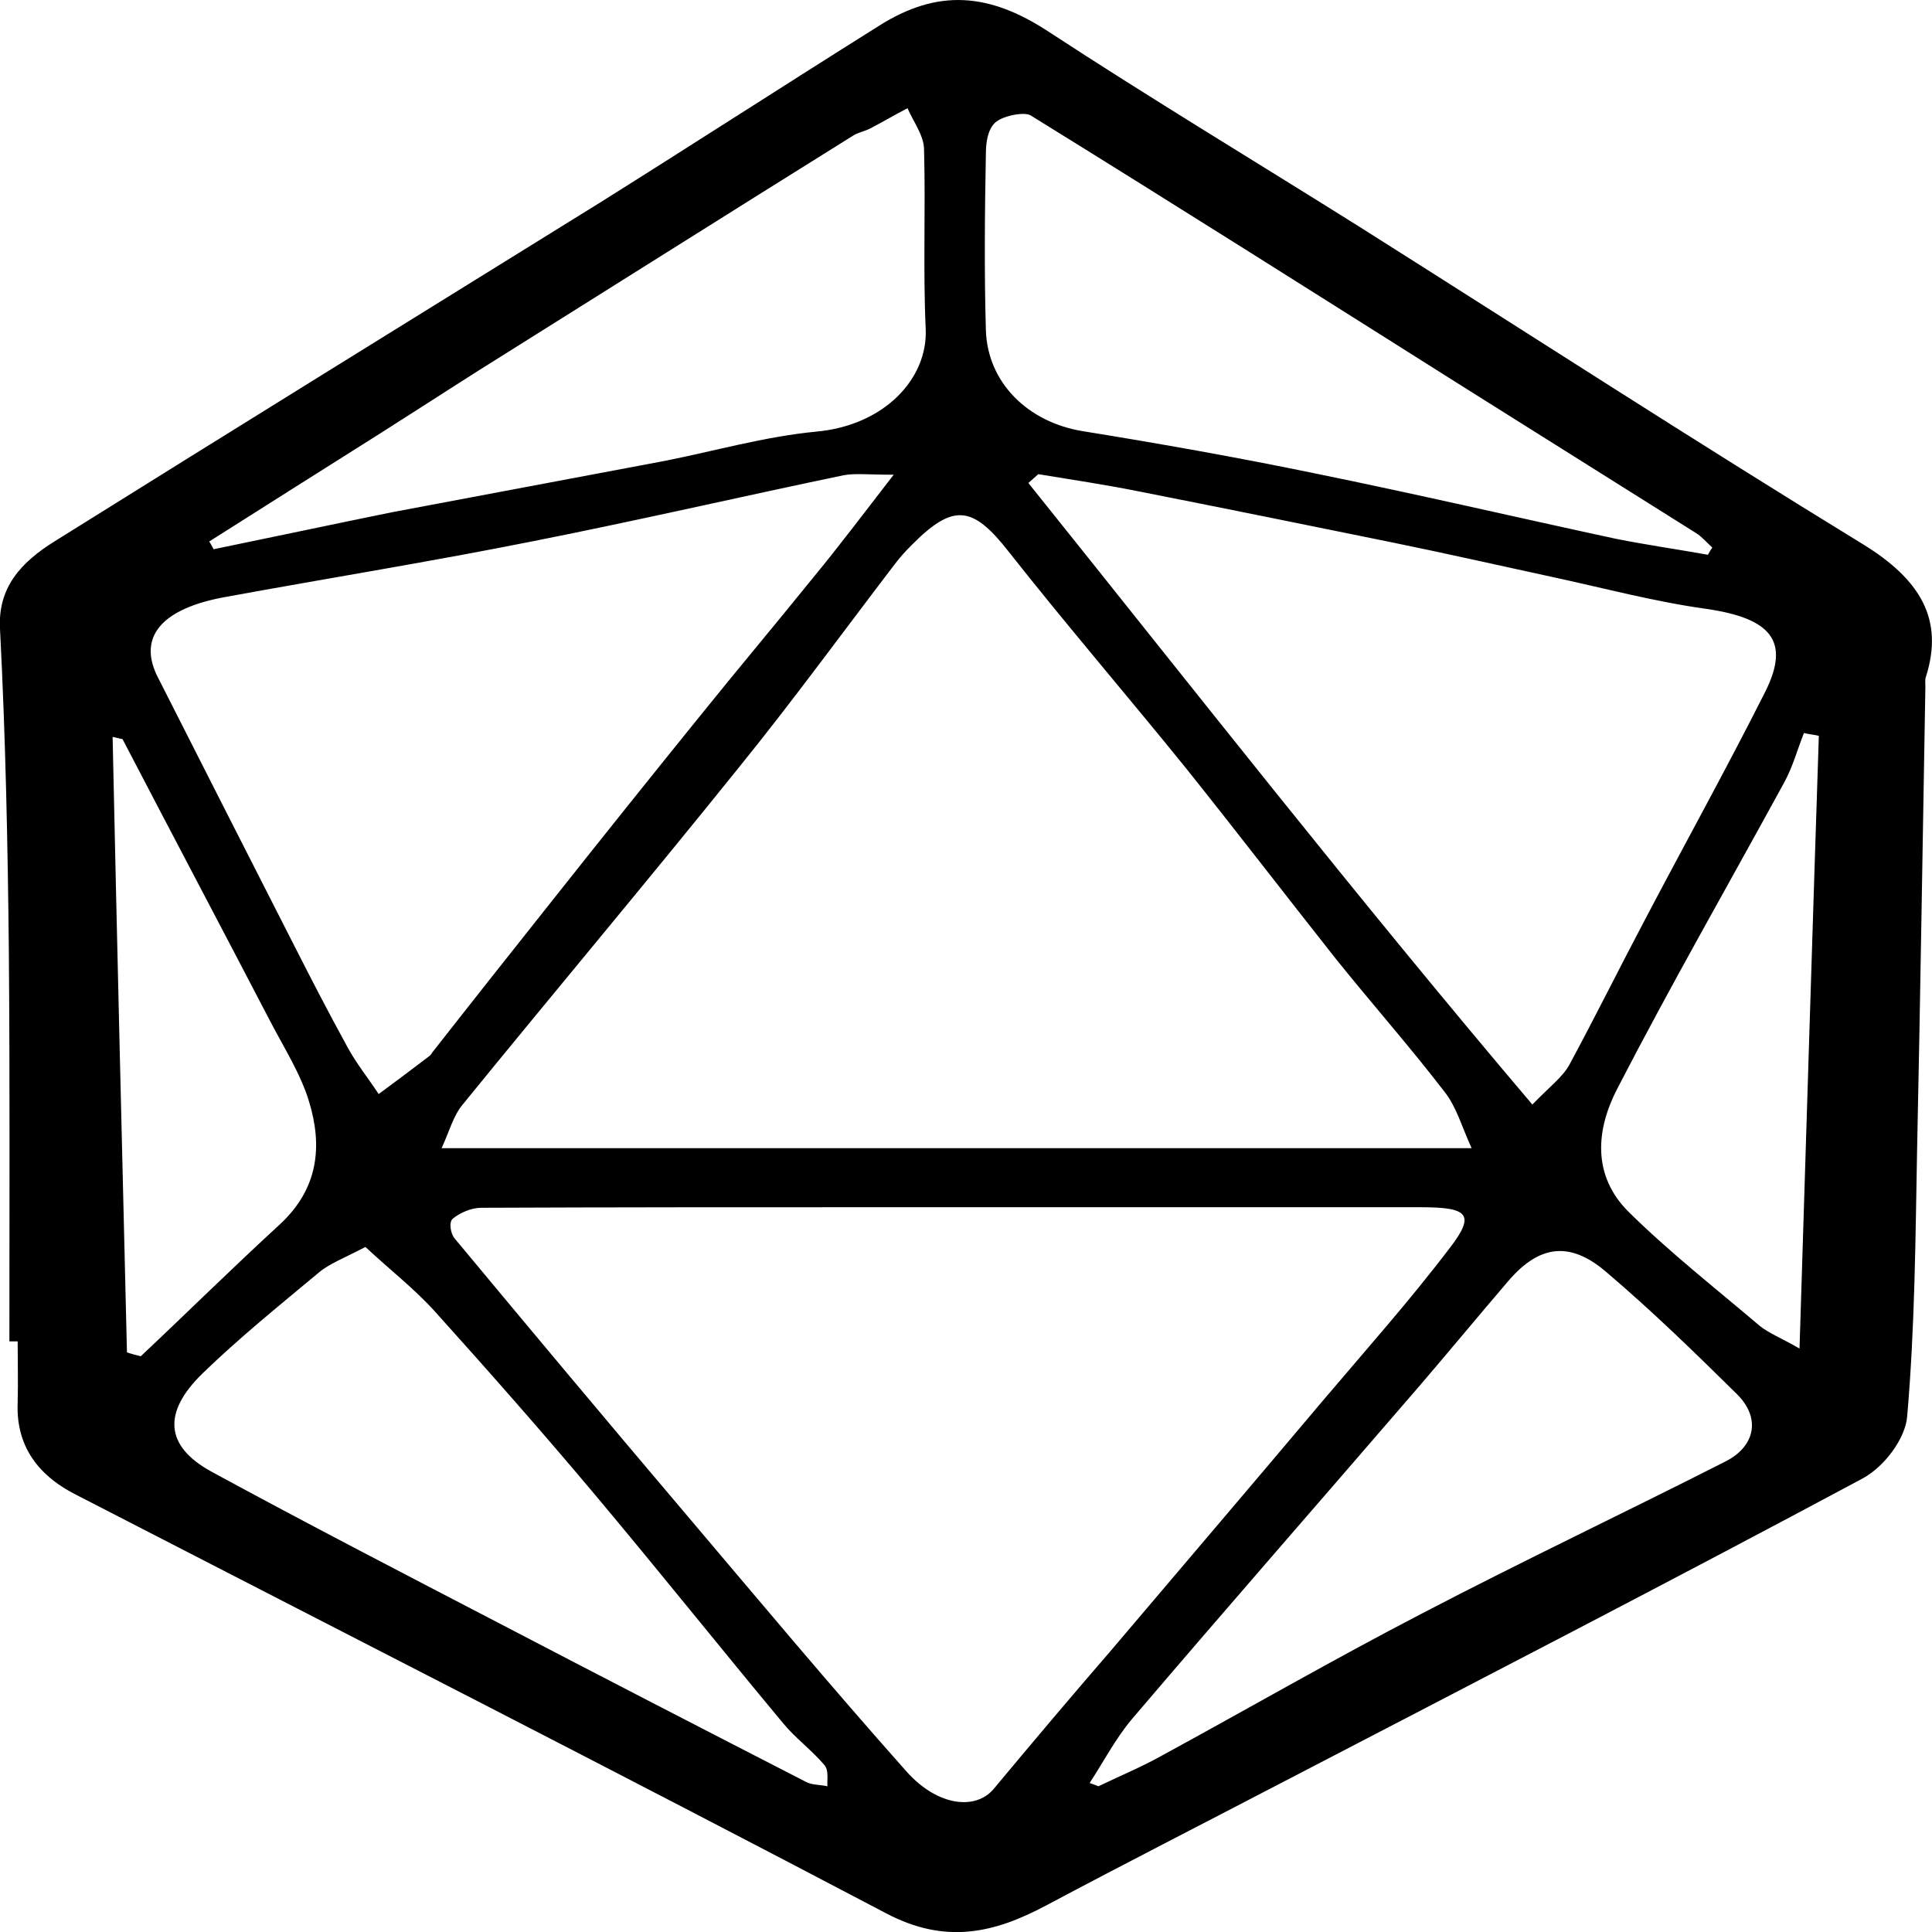 <?xml version="1.0" encoding="utf-8"?>
<!-- Generator: Adobe Illustrator 24.1.3, SVG Export Plug-In . SVG Version: 6.00 Build 0)  -->
<svg version="1.1" id="Layer_1" xmlns="http://www.w3.org/2000/svg" xmlns:xlink="http://www.w3.org/1999/xlink" x="0px" y="0px"
	 viewBox="0 0 35 35" style="enable-background:new 0 0 35 35;" xml:space="preserve">
<path d="M33.75,9.86c-3.07-1.88-6.08-3.83-9.12-5.75c-1.88-1.18-3.79-2.33-5.64-3.54c-1.07-0.7-2-0.78-3.07-0.1
	c-1.69,1.06-3.36,2.14-5.05,3.2C7.58,5.71,4.28,7.75,1,9.8c-0.63,0.39-1.04,0.85-1,1.59c0.1,1.94,0.14,3.87,0.16,5.81
	c0.02,2.37,0.01,4.73,0.01,7.1c0.05,0,0.1,0,0.15,0c0,0.37,0.01,0.74,0,1.11c-0.03,0.73,0.31,1.29,1.06,1.67
	c4.89,2.52,9.8,5.02,14.67,7.58c1.08,0.57,1.96,0.36,2.9-0.14c1.41-0.75,2.84-1.48,4.26-2.22c3.52-1.83,7.05-3.65,10.54-5.52
	c0.4-0.22,0.77-0.73,0.8-1.12c0.14-1.61,0.15-3.22,0.18-4.83c0.06-2.8,0.1-5.59,0.15-8.39c0-0.06-0.01-0.13,0.01-0.18
	C35.22,11.22,34.79,10.5,33.75,9.86z M31.98,12.53c-0.7,1.39-1.46,2.76-2.19,4.15c-0.46,0.87-0.89,1.74-1.36,2.61
	c-0.12,0.22-0.36,0.4-0.67,0.72c-3.19-3.76-6.13-7.52-9.13-11.26c0.06-0.05,0.12-0.11,0.18-0.16c0.61,0.1,1.21,0.19,1.81,0.31
	c1.52,0.3,3.05,0.61,4.57,0.92c0.98,0.2,1.95,0.42,2.92,0.63c0.93,0.2,1.86,0.45,2.8,0.58C32.08,11.2,32.44,11.61,31.98,12.53z
	 M17.86,2.79c0-0.2,0.03-0.44,0.17-0.57c0.13-0.12,0.52-0.2,0.64-0.13c2.62,1.62,5.21,3.26,7.81,4.9c1.42,0.89,2.83,1.78,4.25,2.67
	c0.11,0.07,0.19,0.17,0.29,0.26c-0.03,0.04-0.05,0.08-0.08,0.13c-0.56-0.1-1.12-0.18-1.67-0.29c-1.81-0.39-3.61-0.81-5.43-1.18
	c-1.4-0.29-2.81-0.54-4.23-0.77c-0.98-0.16-1.72-0.87-1.75-1.83C17.83,4.92,17.84,3.85,17.86,2.79z M18.27,9.99
	c1.04,1.32,2.15,2.61,3.21,3.92c0.92,1.15,1.81,2.31,2.72,3.46c0.65,0.81,1.34,1.59,1.97,2.41c0.22,0.28,0.31,0.63,0.49,1.02
	c-6.31,0-12.42,0-18.66,0c0.14-0.3,0.21-0.59,0.39-0.8c1.66-2.04,3.35-4.05,4.99-6.09c0.98-1.21,1.89-2.46,2.83-3.69
	c0.09-0.12,0.19-0.23,0.3-0.34C17.27,9.11,17.62,9.16,18.27,9.99z M6.89,7.85c0.6-0.38,1.2-0.77,1.8-1.15
	c2.25-1.41,4.5-2.83,6.76-4.24c0.09-0.06,0.21-0.08,0.31-0.13c0.23-0.12,0.45-0.25,0.68-0.37c0.11,0.25,0.3,0.5,0.3,0.75
	c0.03,1.08-0.02,2.17,0.03,3.25c0.04,0.9-0.75,1.75-1.99,1.86c-0.93,0.09-1.83,0.35-2.74,0.53c-1.65,0.31-3.3,0.62-4.94,0.93
	C6.02,9.5,4.94,9.73,3.87,9.95C3.84,9.9,3.82,9.85,3.79,9.81C4.83,9.15,5.86,8.5,6.89,7.85z M4.11,10.81
	c1.86-0.34,3.72-0.64,5.57-1.01c1.87-0.37,3.73-0.8,5.6-1.19c0.21-0.04,0.43-0.01,0.91-0.01c-0.55,0.71-1,1.31-1.48,1.89
	c-0.67,0.83-1.36,1.65-2.02,2.47c-0.89,1.1-1.77,2.2-2.65,3.31c-0.73,0.92-1.46,1.84-2.18,2.76c-0.03,0.03-0.05,0.08-0.08,0.1
	c-0.3,0.23-0.61,0.46-0.92,0.69c-0.19-0.29-0.41-0.56-0.57-0.86c-0.33-0.6-0.65-1.22-0.96-1.83c-0.82-1.61-1.64-3.22-2.46-4.84
	C2.48,11.55,2.91,11.02,4.11,10.81z M2.3,24.5c-0.09-3.72-0.18-7.43-0.26-11.15c0.06,0.01,0.12,0.03,0.18,0.04
	c0.89,1.71,1.79,3.41,2.68,5.12c0.25,0.48,0.55,0.95,0.7,1.45c0.24,0.79,0.18,1.57-0.54,2.23c-0.85,0.78-1.67,1.59-2.51,2.38
	C2.47,24.55,2.39,24.53,2.3,24.5z M14.99,32.36c-0.13-0.03-0.28-0.02-0.39-0.08c-1.87-0.96-3.73-1.92-5.59-2.89
	c-1.73-0.9-3.47-1.8-5.18-2.73c-0.84-0.46-0.89-1.07-0.16-1.78c0.66-0.64,1.39-1.23,2.11-1.83c0.19-0.16,0.46-0.26,0.84-0.46
	c0.44,0.41,0.89,0.76,1.26,1.17c0.99,1.1,1.96,2.2,2.9,3.32c1.15,1.37,2.26,2.76,3.4,4.13c0.22,0.27,0.52,0.49,0.75,0.76
	C15.02,32.07,14.98,32.23,14.99,32.36z M18,32.41c-0.33,0.39-1.02,0.31-1.58-0.32c-1.37-1.54-2.69-3.12-4.02-4.69
	c-1.4-1.65-2.78-3.3-4.16-4.96c-0.08-0.09-0.11-0.3-0.04-0.36c0.13-0.11,0.34-0.2,0.52-0.2c2.37-0.01,4.74-0.01,7.1-0.01
	c0.49,0,0.99,0,1.48,0c2.81,0,5.62,0,8.44,0c0.86,0,0.99,0.13,0.53,0.73c-0.72,0.95-1.53,1.86-2.31,2.78
	c-1.28,1.52-2.57,3.03-3.85,4.54C19.4,30.74,18.7,31.57,18,32.41z M31.27,26.47c-1.83,0.93-3.69,1.81-5.51,2.76
	c-1.6,0.83-3.16,1.73-4.74,2.59c-0.36,0.2-0.75,0.36-1.12,0.54c-0.05-0.02-0.11-0.04-0.16-0.06c0.25-0.38,0.46-0.79,0.76-1.15
	c1.73-2.03,3.49-4.04,5.23-6.06c0.54-0.63,1.06-1.26,1.6-1.89c0.57-0.66,1.13-0.72,1.8-0.13c0.81,0.69,1.57,1.43,2.32,2.17
	C31.9,25.67,31.81,26.19,31.27,26.47z M32.6,24.43c-0.33-0.19-0.56-0.28-0.72-0.41c-0.8-0.68-1.63-1.33-2.37-2.06
	c-0.68-0.67-0.59-1.51-0.21-2.24c0.96-1.86,2.01-3.69,3.02-5.54c0.16-0.29,0.24-0.6,0.36-0.9c0.09,0.02,0.18,0.03,0.27,0.05
	C32.83,16.97,32.72,20.63,32.6,24.43z"/>
</svg>
